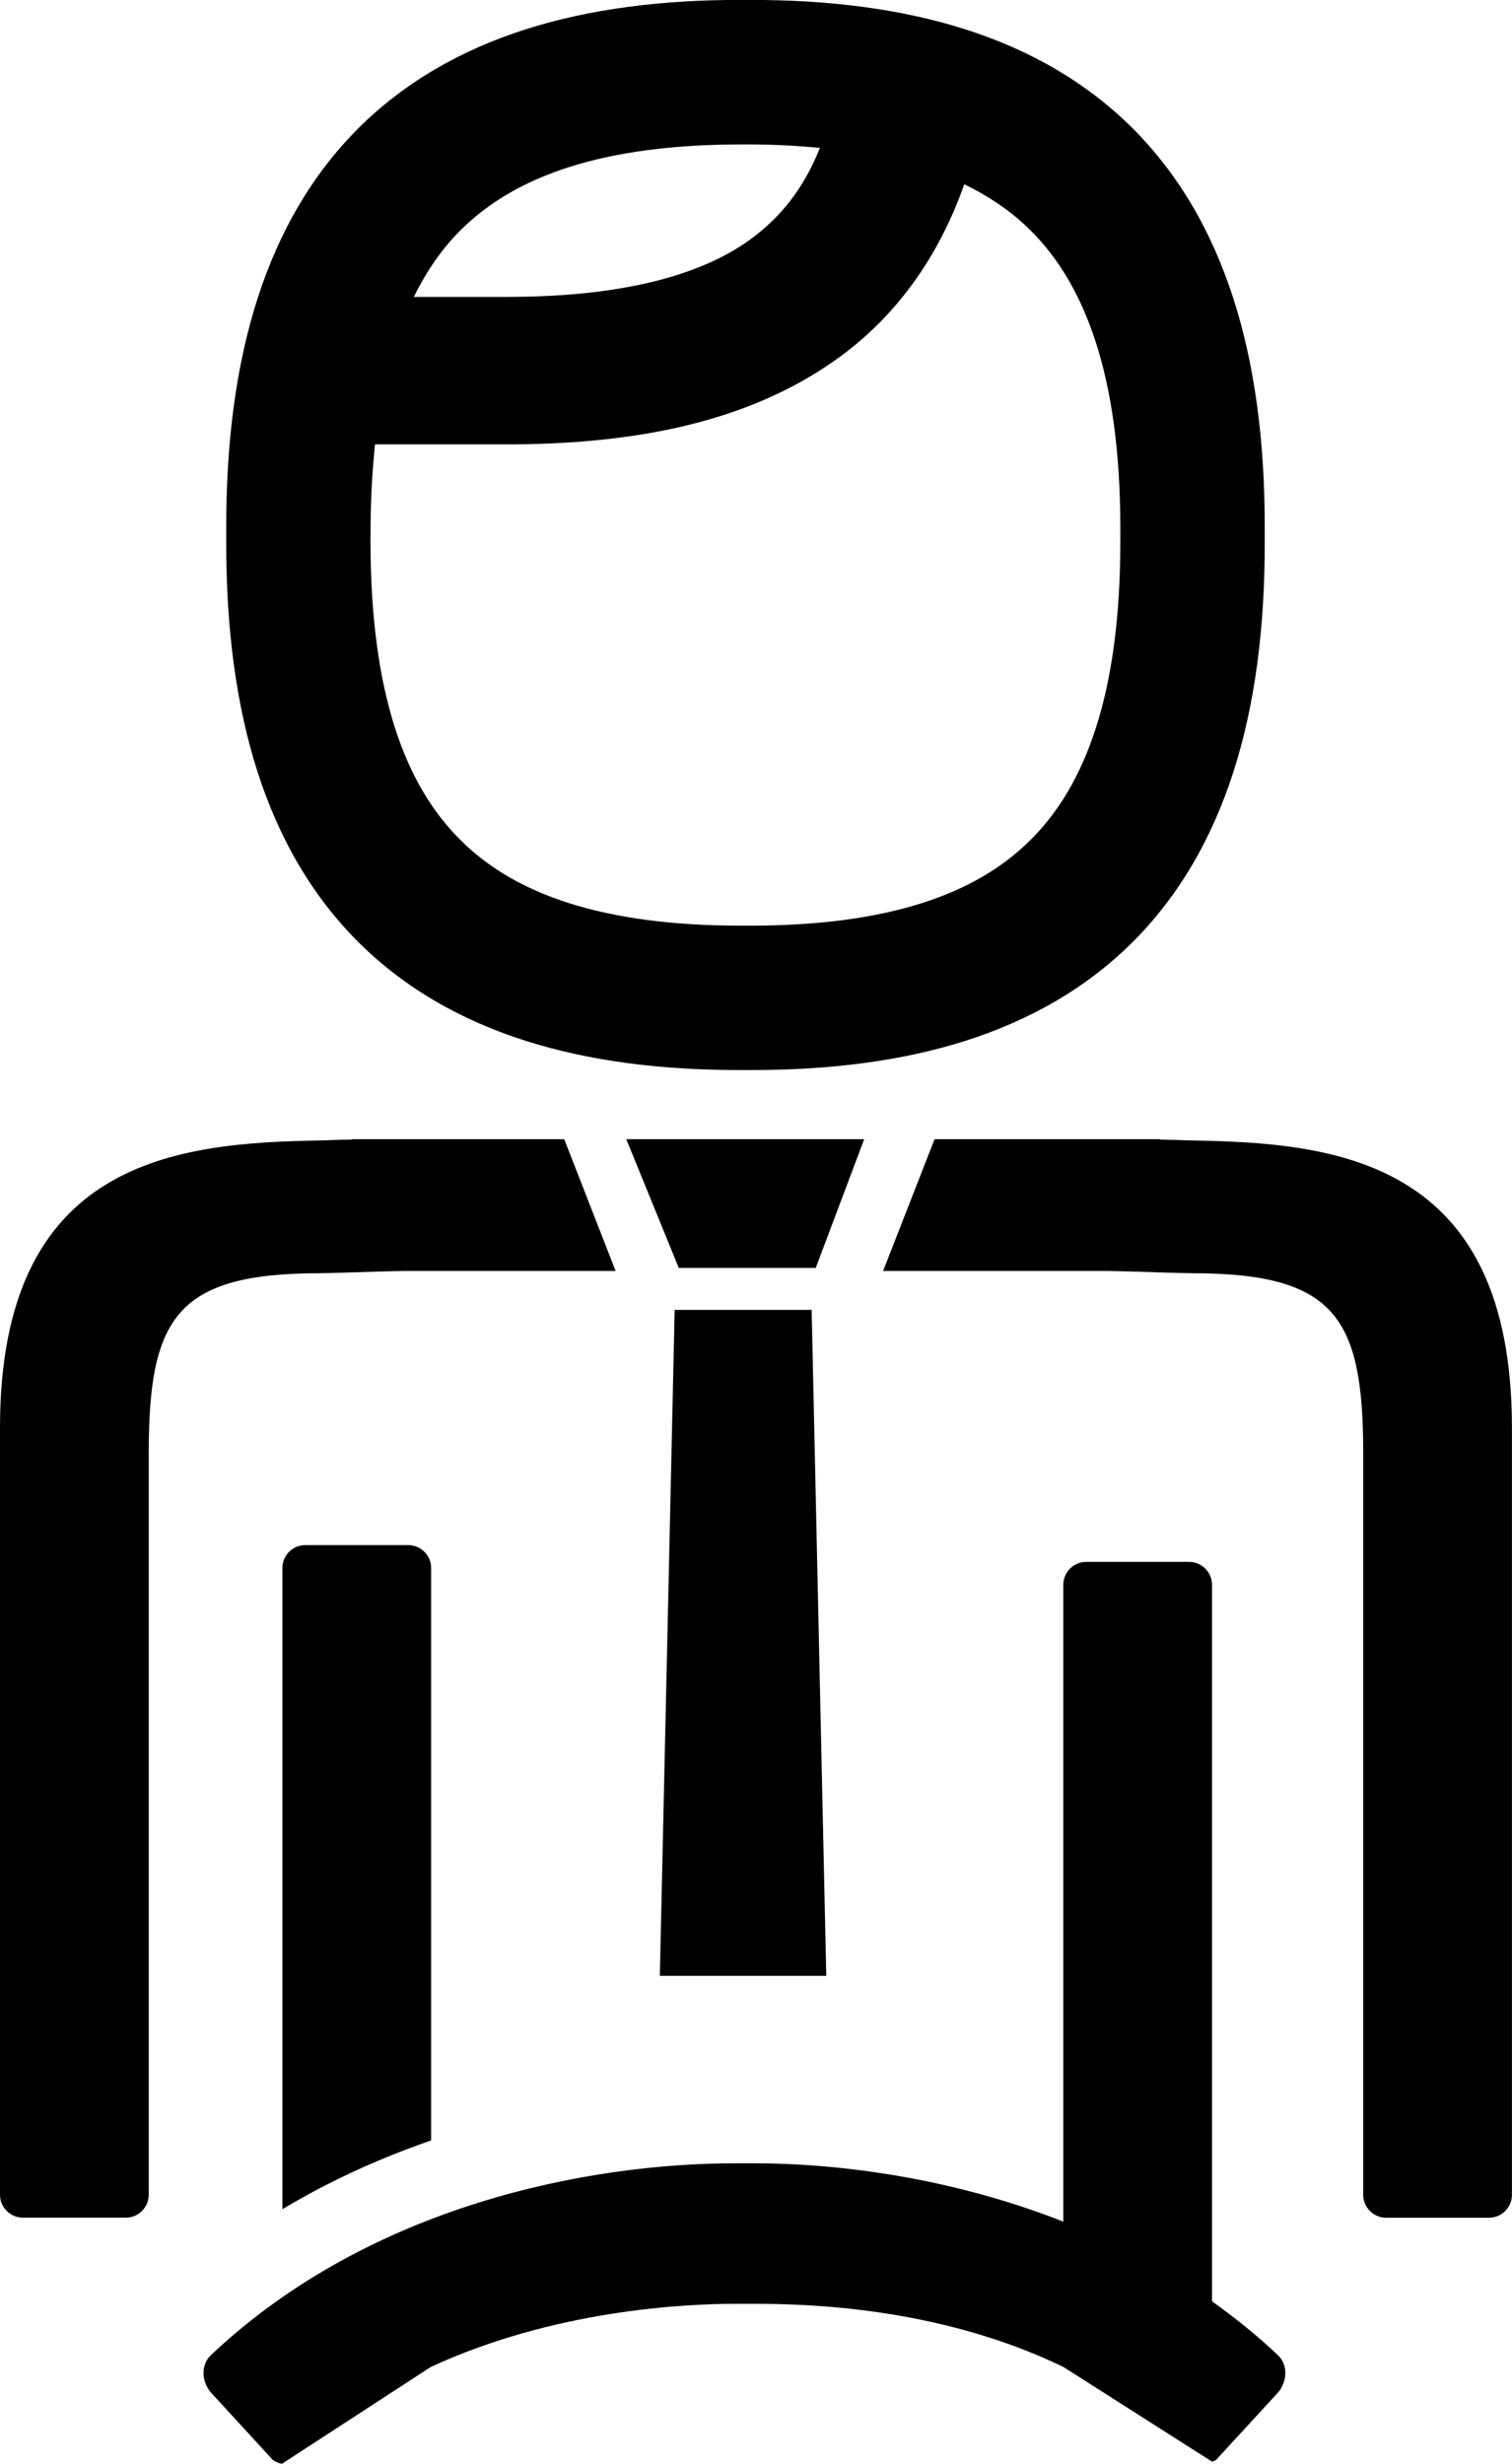 <?xml version="1.0" encoding="utf-8"?>
<!-- Generator: Adobe Illustrator 15.1.0, SVG Export Plug-In . SVG Version: 6.00 Build 0)  -->
<!DOCTYPE svg PUBLIC "-//W3C//DTD SVG 1.1//EN" "http://www.w3.org/Graphics/SVG/1.1/DTD/svg11.dtd">
<svg version="1.1" id="Calque_1" xmlns="http://www.w3.org/2000/svg" xmlns:xlink="http://www.w3.org/1999/xlink" x="0px" y="0px"
	 width="22.429px" height="36.538px" viewBox="0 0 22.429 36.538" enable-background="new 0 0 22.429 36.538" xml:space="preserve">
<g>
	<path d="M6.055,22.914H4.528c-0.187,0-0.339,0.152-0.339,0.339v9.51c0.721-0.432,1.466-0.764,2.206-1.02v-8.491
		C6.396,23.066,6.242,22.914,6.055,22.914 M10.981,15.869h0.175c2.309,0,4.267-0.53,5.642-1.894
		c1.373-1.371,1.966-3.388,1.963-5.927V7.822c0.003-2.533-0.59-4.55-1.963-5.923c-1.377-1.368-3.344-1.902-5.662-1.9h-0.154
		c-2.32-0.002-4.286,0.532-5.663,1.9C3.945,3.271,3.353,5.29,3.356,7.822v0.225c-0.003,2.539,0.589,4.556,1.962,5.927
		C6.697,15.342,8.663,15.872,10.981,15.869 M6.829,3.417c0.814-0.814,2.125-1.272,4.152-1.275h0.154
		c0.368,0.001,0.707,0.021,1.028,0.051c-0.241,0.603-0.583,1.036-1.062,1.379c-0.705,0.5-1.847,0.832-3.586,0.831H6.138
		C6.333,4.011,6.563,3.681,6.829,3.417 M5.497,7.822C5.499,7.374,5.524,6.971,5.563,6.59h1.953c1.996,0,3.607-0.364,4.844-1.228
		c0.932-0.646,1.57-1.566,1.944-2.629c0.385,0.187,0.714,0.414,0.982,0.683c0.817,0.811,1.331,2.169,1.333,4.406v0.225
		c-0.002,2.243-0.516,3.601-1.332,4.409c-0.813,0.814-2.124,1.269-4.152,1.272h-0.154c-2.029-0.003-3.34-0.458-4.152-1.272
		C6.012,11.648,5.5,10.291,5.496,8.047L5.497,7.822L5.497,7.822z M17.979,34.129V23.503c0-0.187-0.153-0.34-0.339-0.34h-1.527
		c-0.187,0-0.34,0.153-0.34,0.34v9.444c-1.647-0.648-3.318-0.865-4.591-0.865h-0.033h-0.215h-0.033
		c-2.135,0-5.397,0.603-7.773,2.845C3,35.048,2.972,35.267,3.112,35.463l0.934,1.017c0.043,0.032,0.09,0.051,0.137,0.058
		l2.206-1.435c1.83-0.847,3.778-0.937,4.512-0.937h0.282c0.746,0,2.731,0.036,4.591,0.936l2.206,1.405
		c0.019-0.01,0.04-0.013,0.058-0.025l0.935-1.017c0.141-0.197,0.113-0.415-0.016-0.537C18.646,34.633,18.317,34.37,17.979,34.129"/>
	<path d="M8.37,16.895H8.144H5.221c0.001,0.001,0.001,0.003,0.002,0.004c-0.159,0.004-0.315,0.008-0.455,0.014
		C2.63,16.947,0,17.185,0,21.171v11.377c0,0.188,0.153,0.34,0.34,0.34h1.528c0.185,0,0.338-0.152,0.338-0.34V21.562
		c0-2.02,0.407-2.68,2.546-2.68c0.169,0,0.795-0.026,1.243-0.034H6.91h2.222L8.37,16.895z"/>
	<path d="M17.66,16.913c-0.141-0.006-0.296-0.01-0.455-0.013c0.002-0.002,0.002-0.003,0.002-0.005h-3.306h-0.038l-0.763,1.953h2.413
		h0.92c0.448,0.009,1.074,0.034,1.243,0.034c2.14,0,2.546,0.661,2.546,2.681v10.986c0,0.188,0.153,0.34,0.338,0.34h1.528
		c0.188,0,0.34-0.152,0.34-0.34V21.171C22.428,17.185,19.798,16.946,17.66,16.913"/>
	<polygon points="9.29,16.895 12.819,16.895 12.101,18.803 10.069,18.803 	"/>
	<polygon points="12.257,29.302 9.788,29.302 10.008,19.426 12.04,19.426 	"/>
</g>
</svg>
